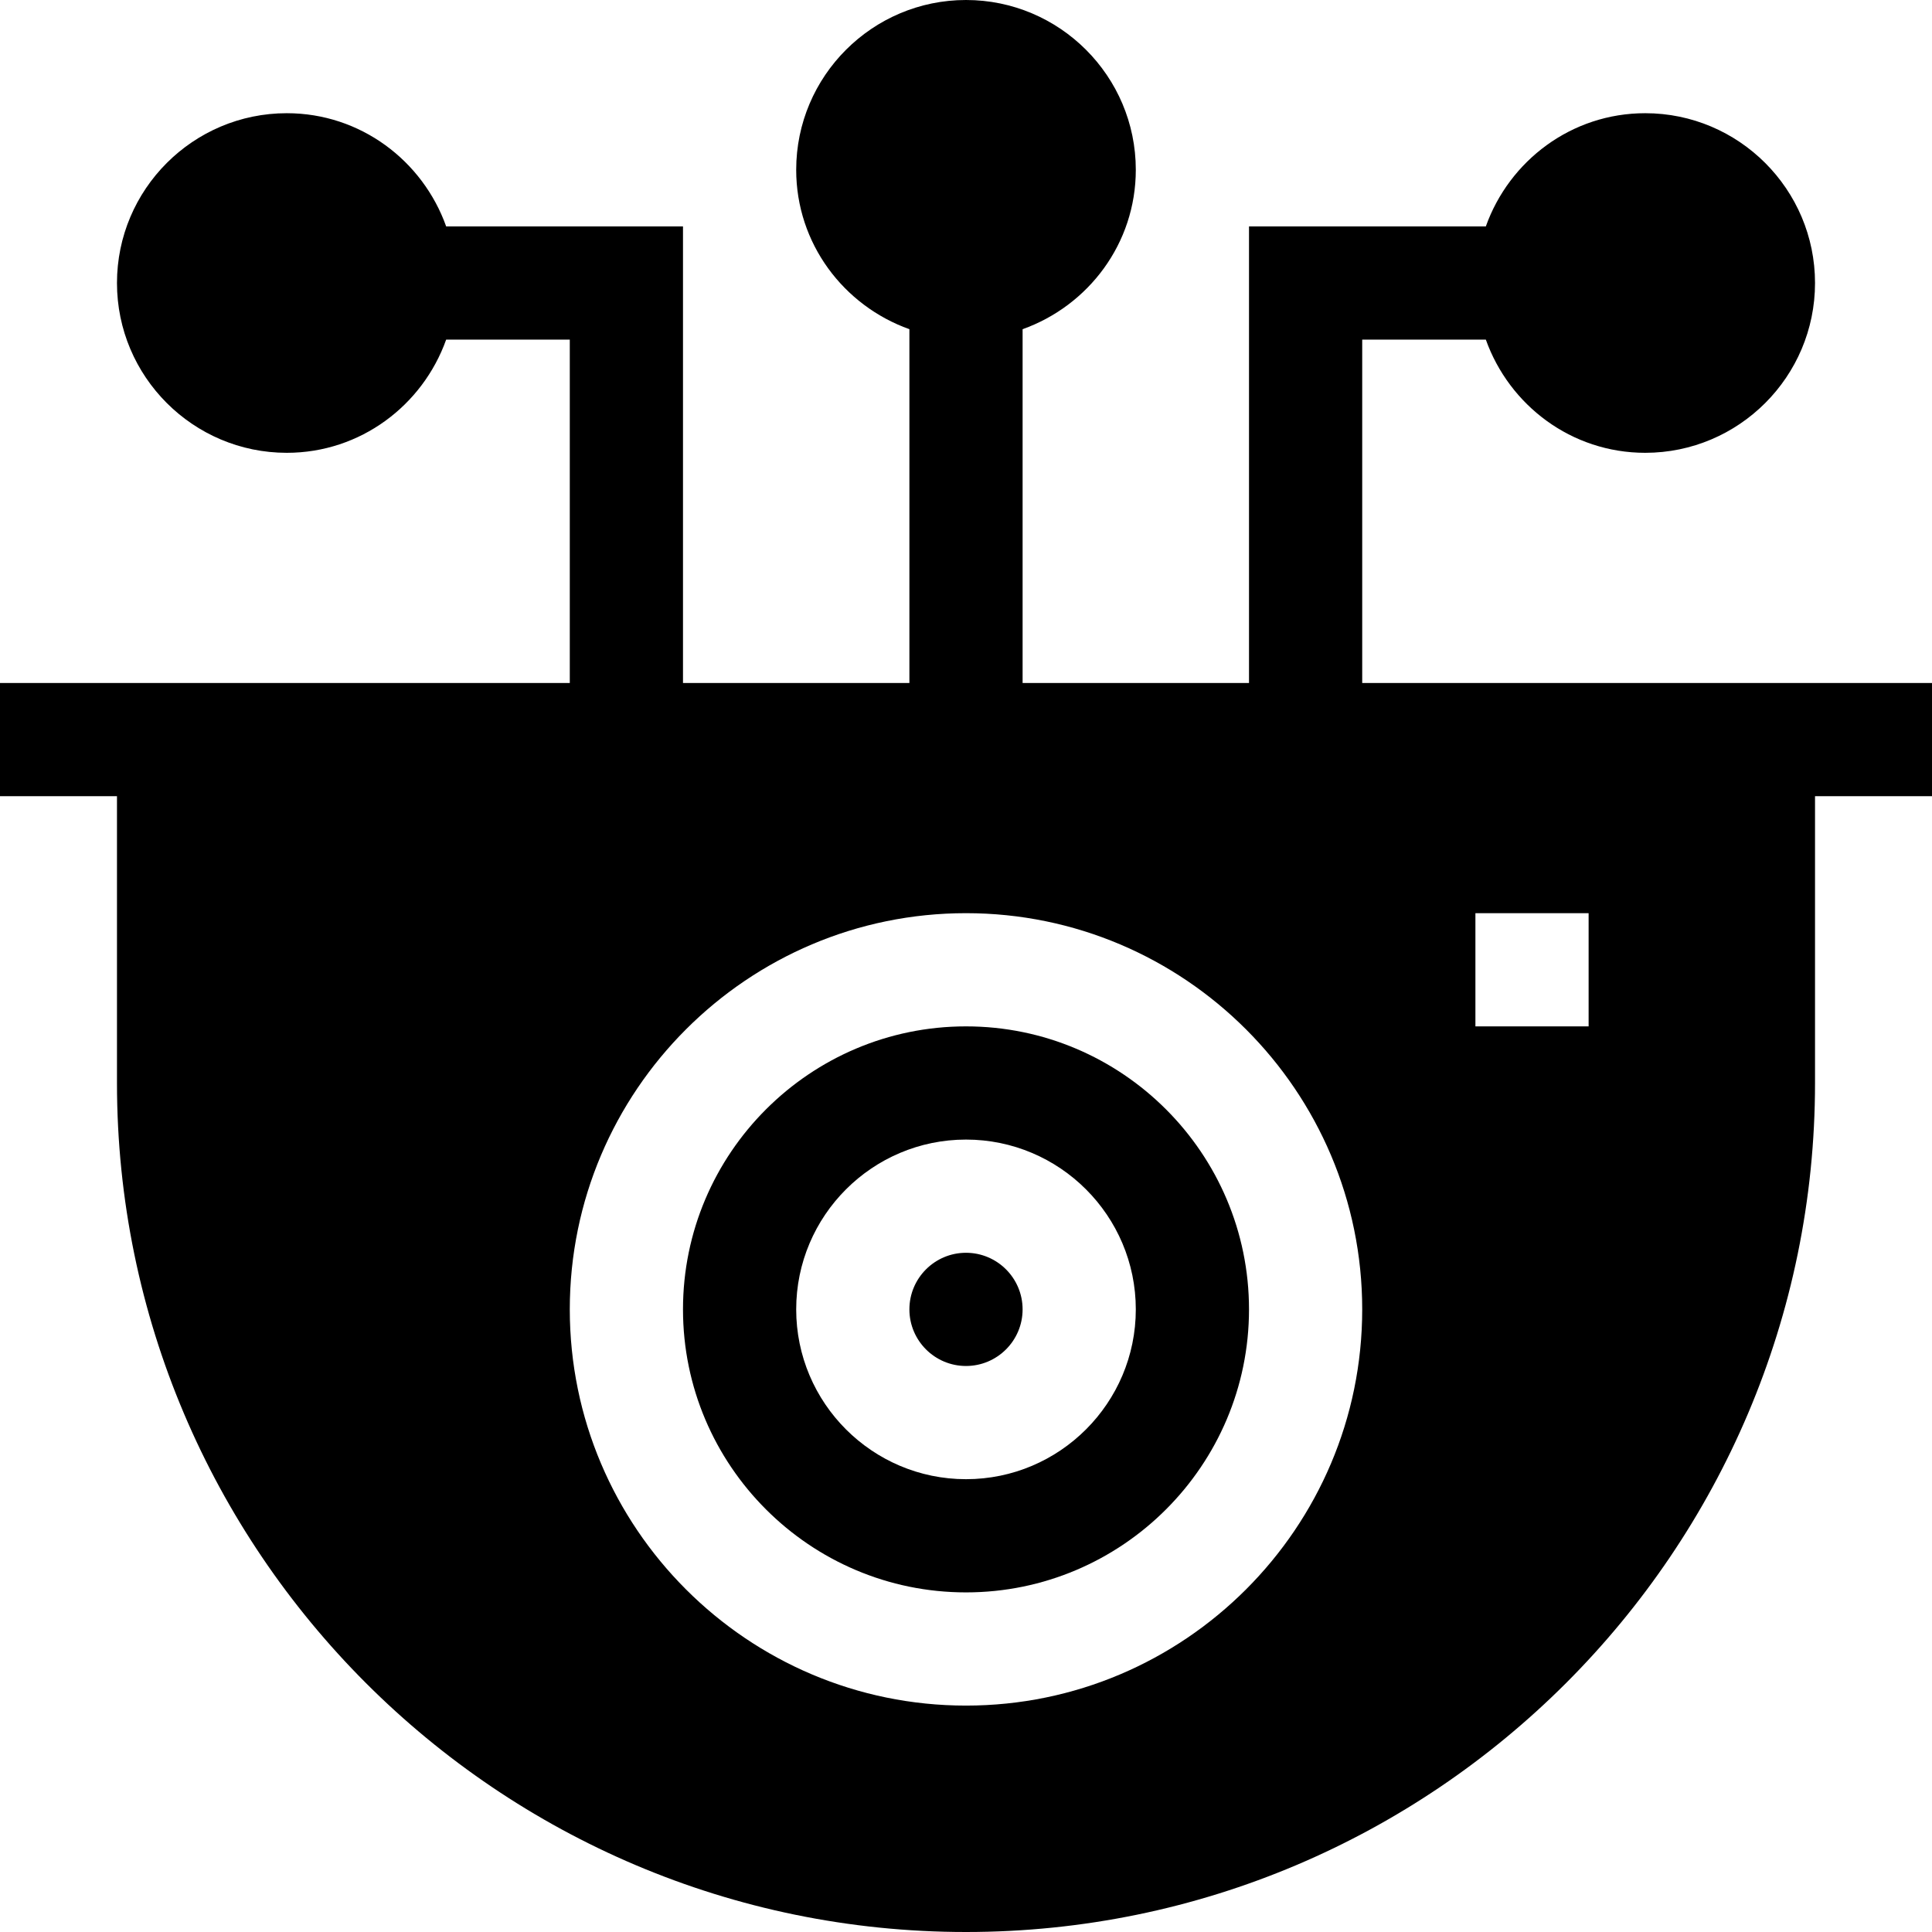 <svg id="icon" height="512pt" viewBox="0 0 512 512" width="512pt" xmlns="http://www.w3.org/2000/svg"><path d="m361 181v-91h32.762c6.215 17.422 22.707 30 42.238 30 24.812 0 45-20.188 45-45s-20.188-45-45-45c-19.531 0-36.023 12.578-42.238 30h-62.762v121h-60v-93.762c17.422-6.215 30-22.707 30-42.238 0-24.812-20.188-45-45-45s-45 20.188-45 45c0 19.531 12.578 36.023 30 42.238v93.762h-60v-121h-62.762c-6.215-17.422-22.707-30-42.238-30-24.812 0-45 20.188-45 45s20.188 45 45 45c19.531 0 36.023-12.578 42.238-30h32.762v91h-151v30h31v76c0 124.07 100.93 225 225 225s225-100.93 225-225v-76h31v-30zm-105 271c-57.891 0-105-47.109-105-105s47.109-105 105-105 105 47.109 105 105-47.109 105-105 105zm165-180h-30v-30h30zm0 0"/><path d="m256 332c-8.277 0-15 6.723-15 15s6.723 15 15 15 15-6.723 15-15-6.723-15-15-15zm0 0"/><path d="m256 272c-41.352 0-75 33.648-75 75s33.648 75 75 75 75-33.648 75-75-33.648-75-75-75zm0 120c-24.812 0-45-20.188-45-45s20.188-45 45-45 45 20.188 45 45-20.188 45-45 45zm0 0"/></svg>

